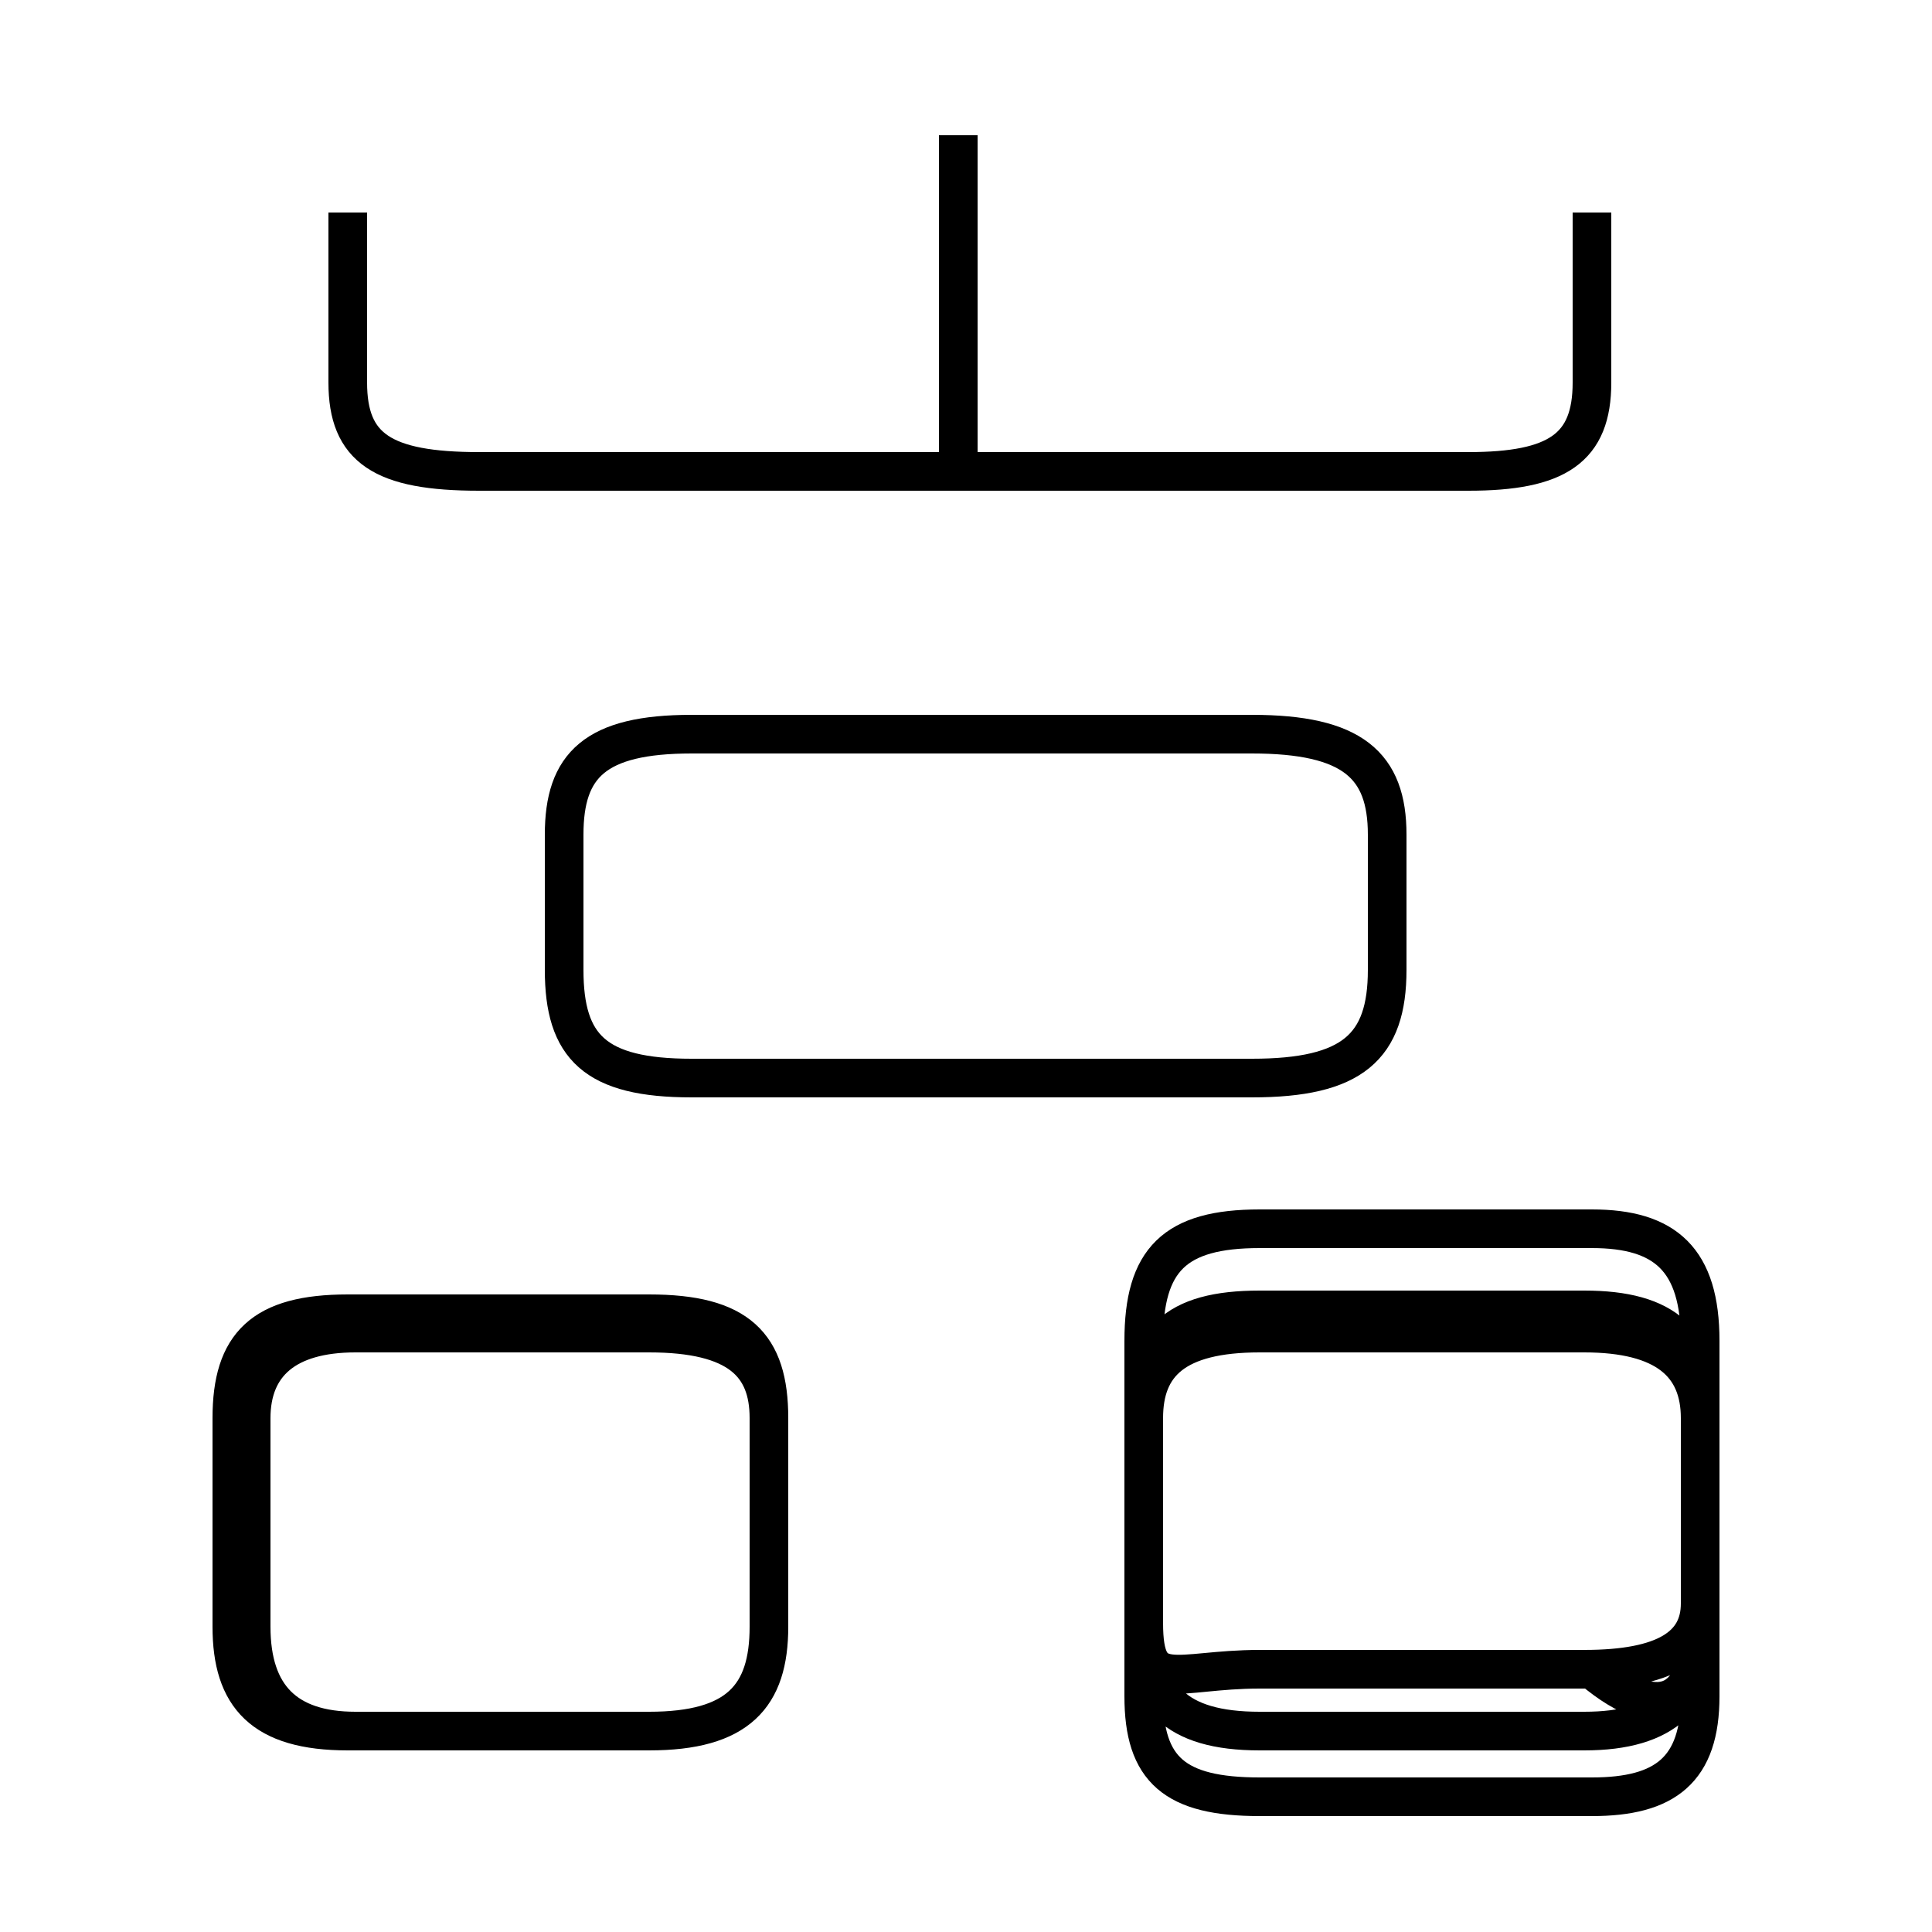 <?xml version='1.0' encoding='utf8'?>
<svg viewBox="0.0 -6.0 50.0 50.0" version="1.1" xmlns="http://www.w3.org/2000/svg">
<rect x="0.0" y="-6.0" width="50.0" height="50.0" fill="#808080" stroke="none"/>
<rect x="-1000" y="-1000" width="2000" height="2000" stroke="white" fill="white"/>
<g style="fill:white;stroke:#000000;  stroke-width:1">
<path d="M 9.0 0.8 L 16.8 0.8 C 19.1 0.8 19.9 -0.1 19.9 -1.9 L 19.9 -7.3 C 19.9 -9.2 19.1 -10.0 16.8 -10.0 L 9.0 -10.0 C 6.8 -10.0 6.0 -9.2 6.0 -7.3 L 6.0 -1.9 C 6.0 -0.1 6.8 0.8 9.0 0.8 Z M 19.9 -1.9 L 19.9 -7.3 C 19.9 -8.7 19.1 -9.5 16.8 -9.5 L 9.2 -9.5 C 7.4 -9.5 6.5 -8.7 6.5 -7.3 L 6.5 -1.9 C 6.5 -0.1 7.4 0.8 9.2 0.8 L 16.8 0.8 C 19.1 0.8 19.9 -0.1 19.9 -1.9 Z M 32.6 0.8 L 41.0 0.8 C 43.1 0.8 44.0 -0.1 44.0 -1.9 L 44.0 -7.3 C 44.0 -8.7 43.1 -9.5 41.0 -9.5 L 32.6 -9.5 C 30.4 -9.5 29.6 -8.7 29.6 -7.3 L 29.6 -1.9 C 29.6 -0.1 30.4 0.8 32.6 0.8 Z M 17.9 -16.1 L 32.4 -16.1 C 35.0 -16.1 35.9 -16.9 35.9 -18.9 L 35.9 -22.4 C 35.9 -24.2 35.0 -25.0 32.4 -25.0 L 17.9 -25.0 C 15.4 -25.0 14.6 -24.2 14.6 -22.4 L 14.6 -18.9 C 14.6 -16.9 15.4 -16.1 17.9 -16.1 Z M 41.2 -0.8 L 32.6 -0.8 C 30.4 -0.8 29.6 -0.1 29.6 -1.9 L 29.6 -7.3 C 29.6 -8.7 30.4 -9.5 32.6 -9.5 L 41.0 -9.5 C 43.1 -9.5 44.0 -8.7 44.0 -7.3 L 44.0 -1.9 C 44.0 -0.1 43.1 0.8 41.2 -0.8 Z M 41.2 -12.2 L 32.6 -12.2 C 30.4 -12.2 29.6 -11.4 29.6 -9.3 L 29.6 -2.0 C 29.6 -0.1 30.4 -0.8 32.6 -0.8 L 41.0 -0.8 C 43.1 -0.8 44.0 -1.4 44.0 -2.5 L 44.0 -9.3 C 44.0 -11.4 43.1 -12.2 41.2 -12.2 Z M 41.2 2.5 L 32.6 2.5 C 30.4 2.5 29.6 1.8 29.6 -0.1 L 29.6 -7.3 C 29.6 -9.3 30.4 -10.1 32.6 -10.1 L 41.0 -10.1 C 43.1 -10.1 44.0 -9.3 44.0 -7.3 L 44.0 -0.1 C 44.0 1.8 43.1 2.5 41.2 2.5 Z M 9.0 -38.5 L 9.0 -34.1 C 9.0 -32.4 9.9 -31.8 12.4 -31.8 L 38.0 -31.8 C 40.3 -31.8 41.2 -32.4 41.2 -34.1 L 41.2 -38.5 M 24.8 -31.6 L 24.8 -40.5 M 41.2 -38.5 L 41.2 -34.1" transform="translate(0.0, 38.0)" />
</g>
</svg>
